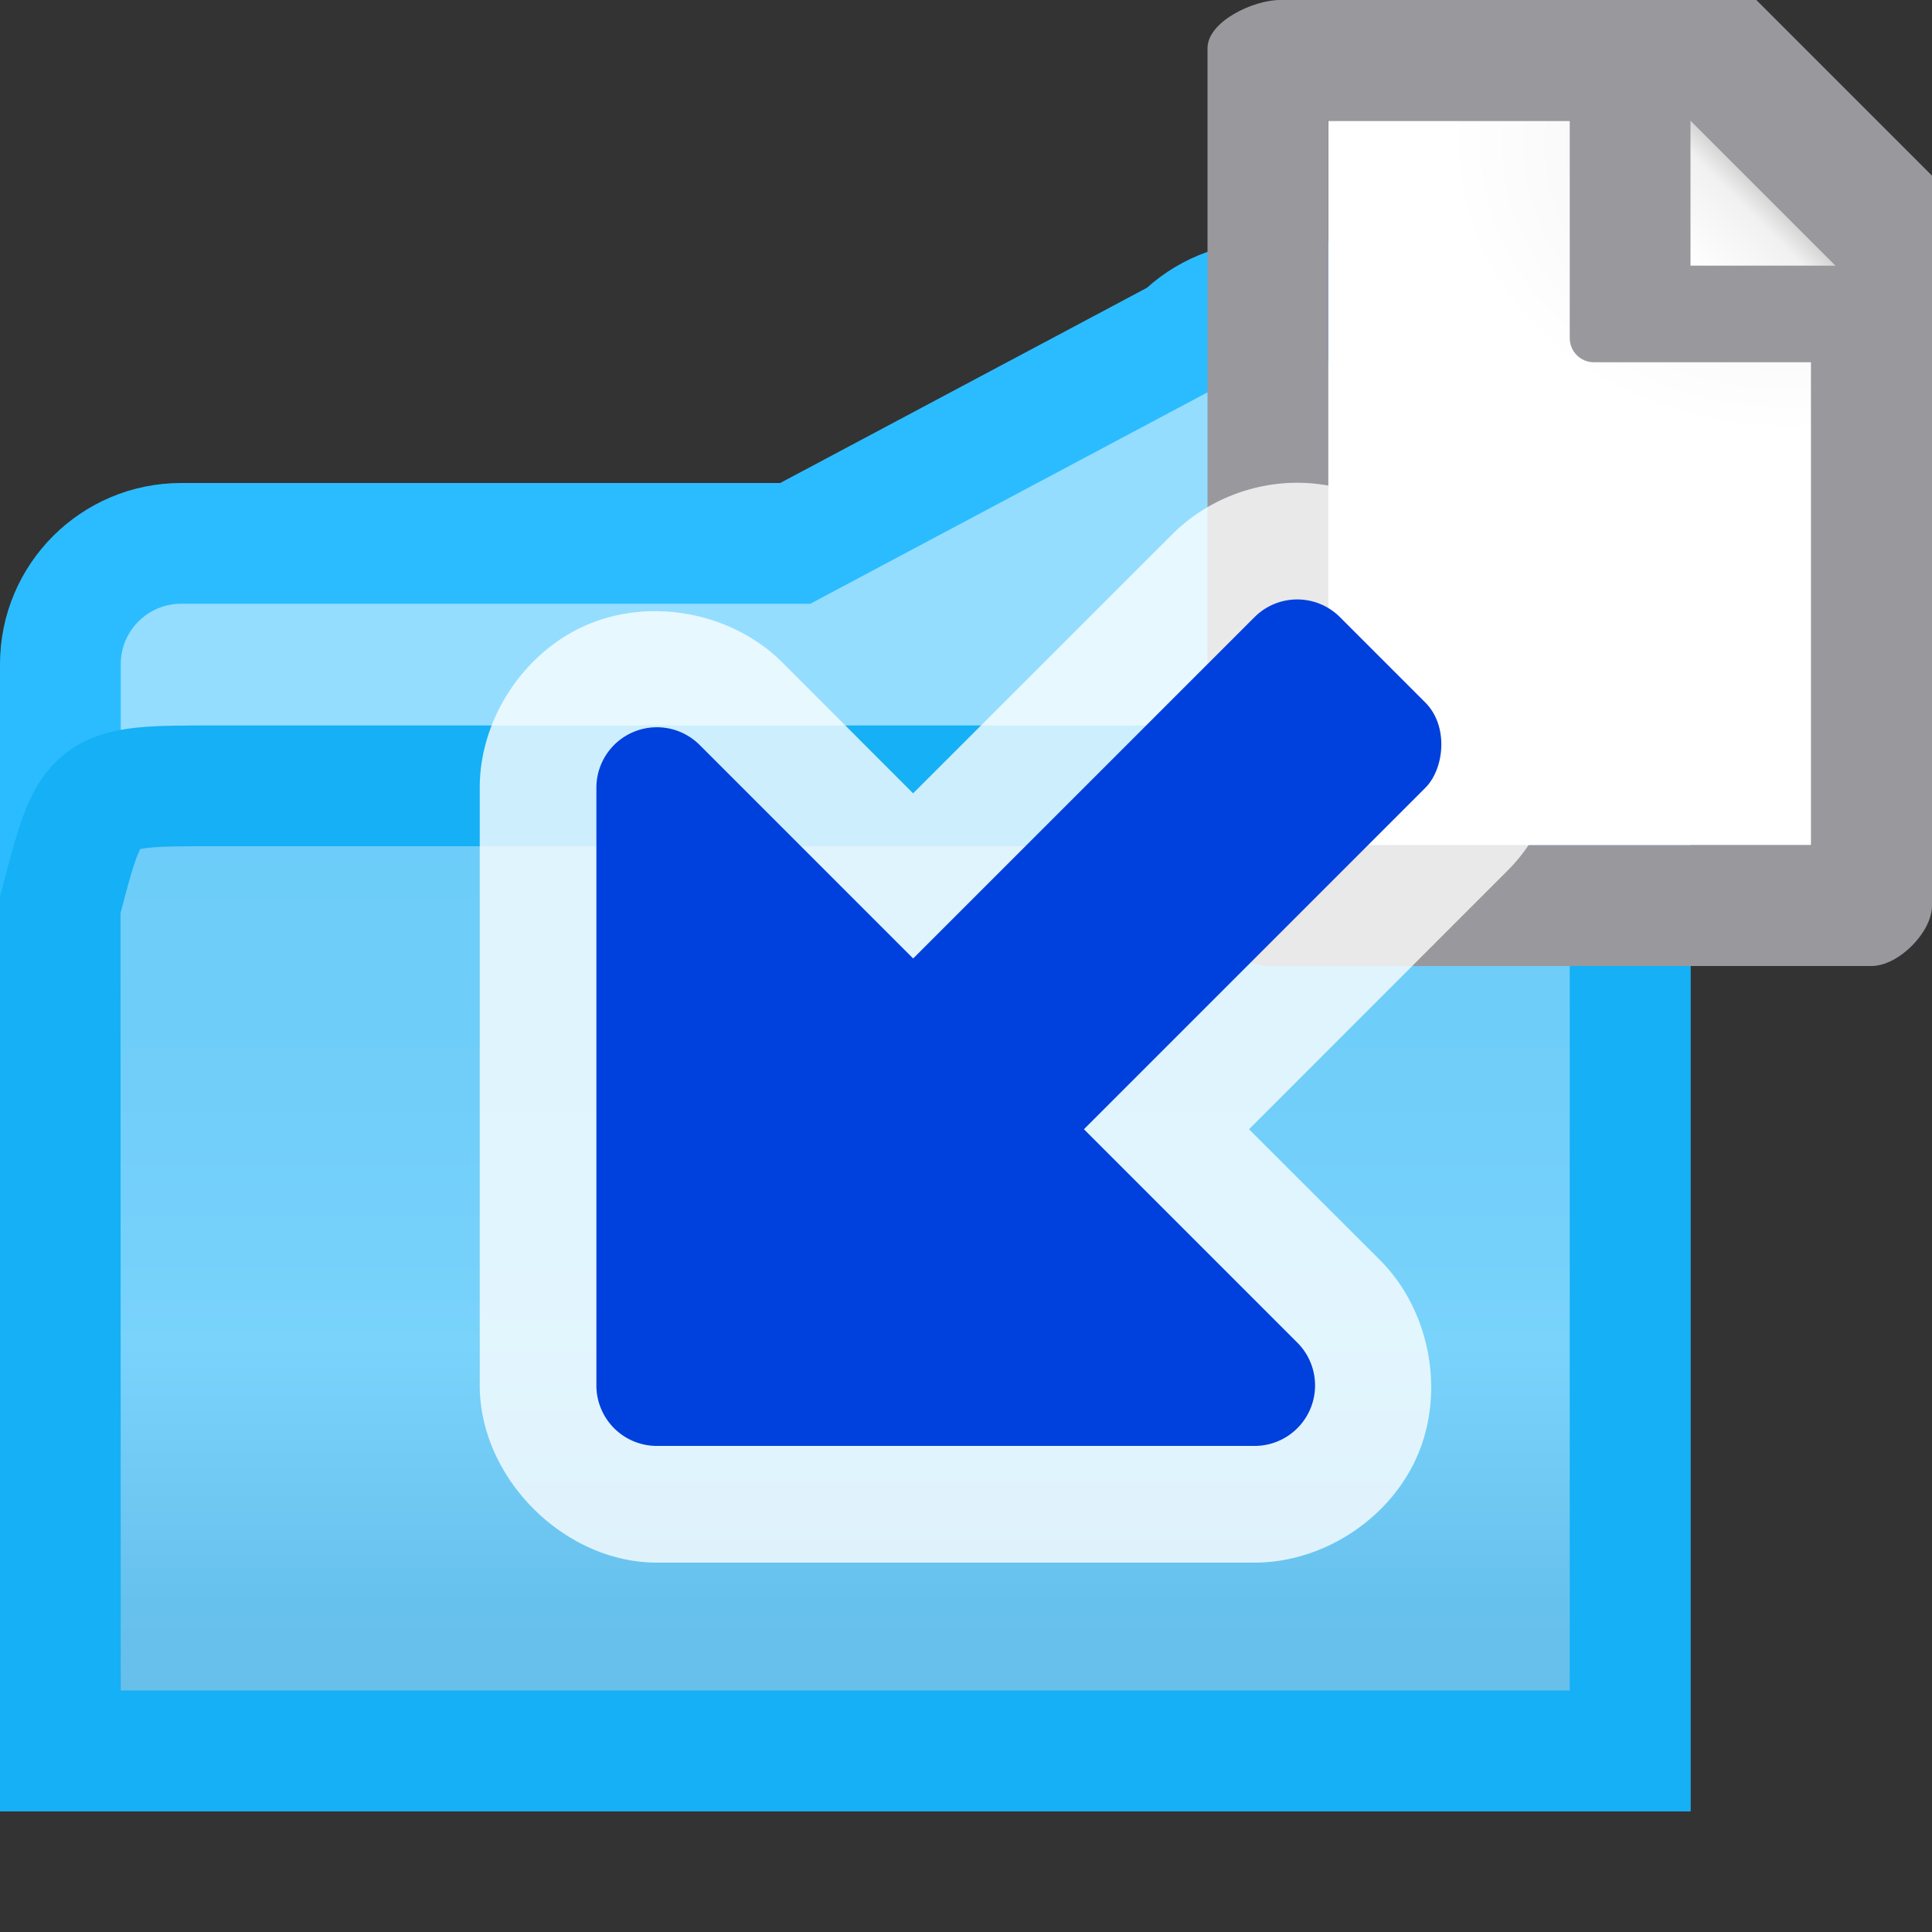 <?xml version="1.0" encoding="UTF-8" standalone="no"?>
<svg
   xmlns:dc="http://purl.org/dc/elements/1.1/"
   xmlns:cc="http://creativecommons.org/ns#"
   xmlns:rdf="http://www.w3.org/1999/02/22-rdf-syntax-ns#"
   xmlns:svg="http://www.w3.org/2000/svg"
   xmlns="http://www.w3.org/2000/svg"
   xmlns:xlink="http://www.w3.org/1999/xlink"
   xmlns:sodipodi="http://sodipodi.sourceforge.net/DTD/sodipodi-0.dtd"
   xmlns:inkscape="http://www.inkscape.org/namespaces/inkscape"
   viewBox="0 0 16 16"
   version="1.1"
   id="svg19"
   sodipodi:docname="sc_closedoc.svg"
   inkscape:version="0.92.3 (2405546, 2018-03-11)"
   inkscape:export-filename="/home/rizmut/Documents/Rizmut/Github/libreoffice-style-sukapura/images_sukapura/cmd/sc_closedoc.png"
   inkscape:export-xdpi="96"
   inkscape:export-ydpi="96"><rect x="0" y="0" width="16" height="16" fill="#333333" stroke="none"/>
<defs
   id="defs23">
  <radialGradient
     id="b"
     cx="10.994"
     cy="4.428"
     gradientTransform="matrix(1.4,4e-8,-1e-8,1.2,-4.392,-2.314)"
     gradientUnits="userSpaceOnUse"
     r="5">
    <stop
       offset="0"
       stop-color="#d7d7d7"
       id="stop9" />
    <stop
       offset=".499"
       stop-color="#f7f7f7"
       id="stop11" />
    <stop
       offset="1"
       stop-color="#fff"
       id="stop13" />
  </radialGradient>
  <linearGradient
     id="a-6"
     gradientUnits="userSpaceOnUse"
     x1="10"
     x2="11.5"
     y1="4"
     y2="2.5"
     gradientTransform="translate(-1,1.5)">
    <stop
       offset="0"
       stop-color="#fff"
       id="stop2-1" />
    <stop
       offset=".78"
       stop-color="#f1f1f1"
       id="stop4-3" />
    <stop
       offset="1"
       stop-color="#d5d5d5"
       id="stop6-2" />
  </linearGradient>
  <linearGradient
     gradientTransform="translate(75,-7)"
     id="a-367"
     gradientUnits="userSpaceOnUse"
     x1="14"
     x2="13.797"
     y1="22"
     y2="2.136">
    <stop
       offset="0"
       stop-color="#0040dd"
       id="stop2206" />
    <stop
       offset="1"
       stop-color="#0a84ff"
       id="stop2208" />
  </linearGradient>
  <linearGradient
     inkscape:collect="always"
     xlink:href="#a-367"
     id="linearGradient2178"
     x1="7.536"
     y1="11.207"
     x2="2.586"
     y2="6.257"
     gradientUnits="userSpaceOnUse" />
  <linearGradient
     inkscape:collect="always"
     xlink:href="#a-367"
     id="linearGradient2180"
     gradientUnits="userSpaceOnUse"
     x1="1"
     y1="9"
     x2="9"
     y2="9" />
  <linearGradient
     inkscape:collect="always"
     xlink:href="#a-367"
     id="linearGradient2182"
     gradientUnits="userSpaceOnUse"
     x1="1"
     y1="9"
     x2="9"
     y2="9" />
</defs>
<sodipodi:namedview
   pagecolor="#ffffff"
   bordercolor="#666666"
   borderopacity="1"
   objecttolerance="10"
   gridtolerance="10"
   guidetolerance="10"
   inkscape:pageopacity="0"
   inkscape:pageshadow="2"
   inkscape:window-width="1366"
   inkscape:window-height="685"
   id="namedview21"
   showgrid="true"
   inkscape:zoom="22.627417"
   inkscape:cx="11.142957"
   inkscape:cy="7.5085766"
   inkscape:window-x="0"
   inkscape:window-y="0"
   inkscape:window-maximized="1"
   inkscape:current-layer="svg19"
   inkscape:snap-smooth-nodes="true">
  <inkscape:grid
     type="xygrid"
     id="grid849"
     spacingx="0.5"
     spacingy="0.5"
     empspacing="2" />
</sodipodi:namedview>
<linearGradient
   id="a"
   gradientUnits="userSpaceOnUse"
   x1="8"
   x2="8"
   y1="4"
   y2="14">
  <stop
     offset="0"
     stop-color="#68caf8"
     id="stop2" />
  <stop
     offset=".5"
     stop-color="#70cef9"
     id="stop4" />
  <stop
     offset=".714"
     stop-color="#79d3fb"
     id="stop6" />
  <stop
     offset=".929"
     stop-color="#67c1ed"
     id="stop8" />
  <stop
     offset="1"
     stop-color="#67bfea"
     id="stop10" />
</linearGradient>





     /&amp;amp;gt;
 <g
   fill-rule="evenodd"
   id="g17">
  <path
     d="M 10.5,2.5 C 10.235,2.5 9.98,2.605 9.793,2.793 L 6.586,4.5 1.5,4.5 C 0.948,4.5 0.5,4.948 0.5,5.5 v 9 h 1 12 V 6 3.5 c -5.5e-5,-0.552 -0.448,-1 -1,-1 z"
     id="path13"
     inkscape:connector-curvature="0"
     style="fill:#94ddff;stroke:#2bbcff"
     sodipodi:nodetypes="cccccccccccc" />
  <path
     d="m 0.5,14.5 h 1 12 v -7 C 13.798,6.508 11.718,6.508 12.758,6.508 h -0.002 -1 -1 -8.979 c -1.021,0 -1.021,-5.516e-4 -1.279,0.99 z"
     id="path15"
     inkscape:connector-curvature="0"
     style="fill:url(#a);stroke:#15b0f5"
     sodipodi:nodetypes="ccccscccscc" />
</g>
<g
   id="g838"
   transform="matrix(0.4,0,0,0.4,10.4,0)">
  <path
     style="fill:url(#b)"
     inkscape:connector-curvature="0"
     id="path16"
     d="m 1.5,2.5 v 15 h 10 V 3.955 L 10.305,2.5 Z"
     sodipodi:nodetypes="cccccc" />
  <path
     style="fill:#98989d"
     inkscape:connector-curvature="0"
     id="path18"
     d="M 0.5,0 C -0.054,0 -1,0.446 -1,1 V 18.75 C -1,19.304 -0.304,20 0.25,20 h 12.5 C 13.304,20 14,19.304 14,18.75 V 4.5 3.637 L 10.363,0 H 9.5 Z m 1,2.5 h 5 V 7 c 0,0.277 0.223,0.5 0.5,0.5 h 4.5 v 10 h -10 z m 6,0 4,0.25 z"
     sodipodi:nodetypes="ssssssccccsccssccccccc" />
  <path
     style="fill:url(#a-6)"
     inkscape:connector-curvature="0"
     id="path20"
     d="m 9,2.5 3,3 H 9 Z" />
</g>
<g
   id="g2200"
   transform="translate(1,-1)">
  <path
     id="path2184"
     d="m 9.742,4.998 c -0.373,0 -0.755,0.147 -1.037,0.43 L 6.562,7.57 5.479,6.486 C 5.071,6.078 4.41,5.947 3.877,6.168 3.344,6.389 2.971,6.95 2.973,7.527 v 4.947 a 0.967,0.967 0 0 0 0,0.002 c 0.002,0.767 0.698,1.463 1.465,1.465 a 0.967,0.967 0 0 0 0.002,0 h 4.947 c 0.577,0.001 1.138,-0.371 1.359,-0.904 0.221,-0.533 0.09,-1.194 -0.318,-1.602 L 9.344,10.352 11.486,8.209 c 0.563,-0.563 0.563,-1.512 0,-2.074 L 10.779,5.428 C 10.497,5.145 10.115,4.998 9.742,4.998 Z"
     style="fill:#ffffff;fill-opacity:0.784;stroke:none;stroke-width:1px;stroke-linecap:butt;stroke-linejoin:miter;stroke-opacity:1"
     inkscape:connector-curvature="0" />
  <g
     style="fill:url(#linearGradient2178);fill-opacity:1;stroke:none"
     transform="rotate(45,5.354,12.061)"
     id="g1538">
    <path
       inkscape:connector-curvature="0"
       style="fill:url(#linearGradient2180);fill-opacity:1;stroke:none;stroke-width:1px;stroke-linecap:butt;stroke-linejoin:miter;stroke-opacity:1"
       d="M 1.5,8.998 A 0.501,0.501 0 0 0 1.146,9.854 l 3.5,3.5 a 0.501,0.501 0 0 0 0.707,0 l 3.5,-3.5 A 0.501,0.501 0 0 0 8.5,8.998 Z"
       id="path1522" />
    <rect
       style="opacity:1;fill:url(#linearGradient2182);fill-opacity:1;stroke:none;stroke-width:1;stroke-linecap:round;stroke-linejoin:round;stroke-miterlimit:4;stroke-dasharray:none;stroke-opacity:1"
       id="rect1524"
       width="2"
       height="6"
       x="4"
       y="4.5"
       ry="0.5" />
  </g>
</g>
</svg>
